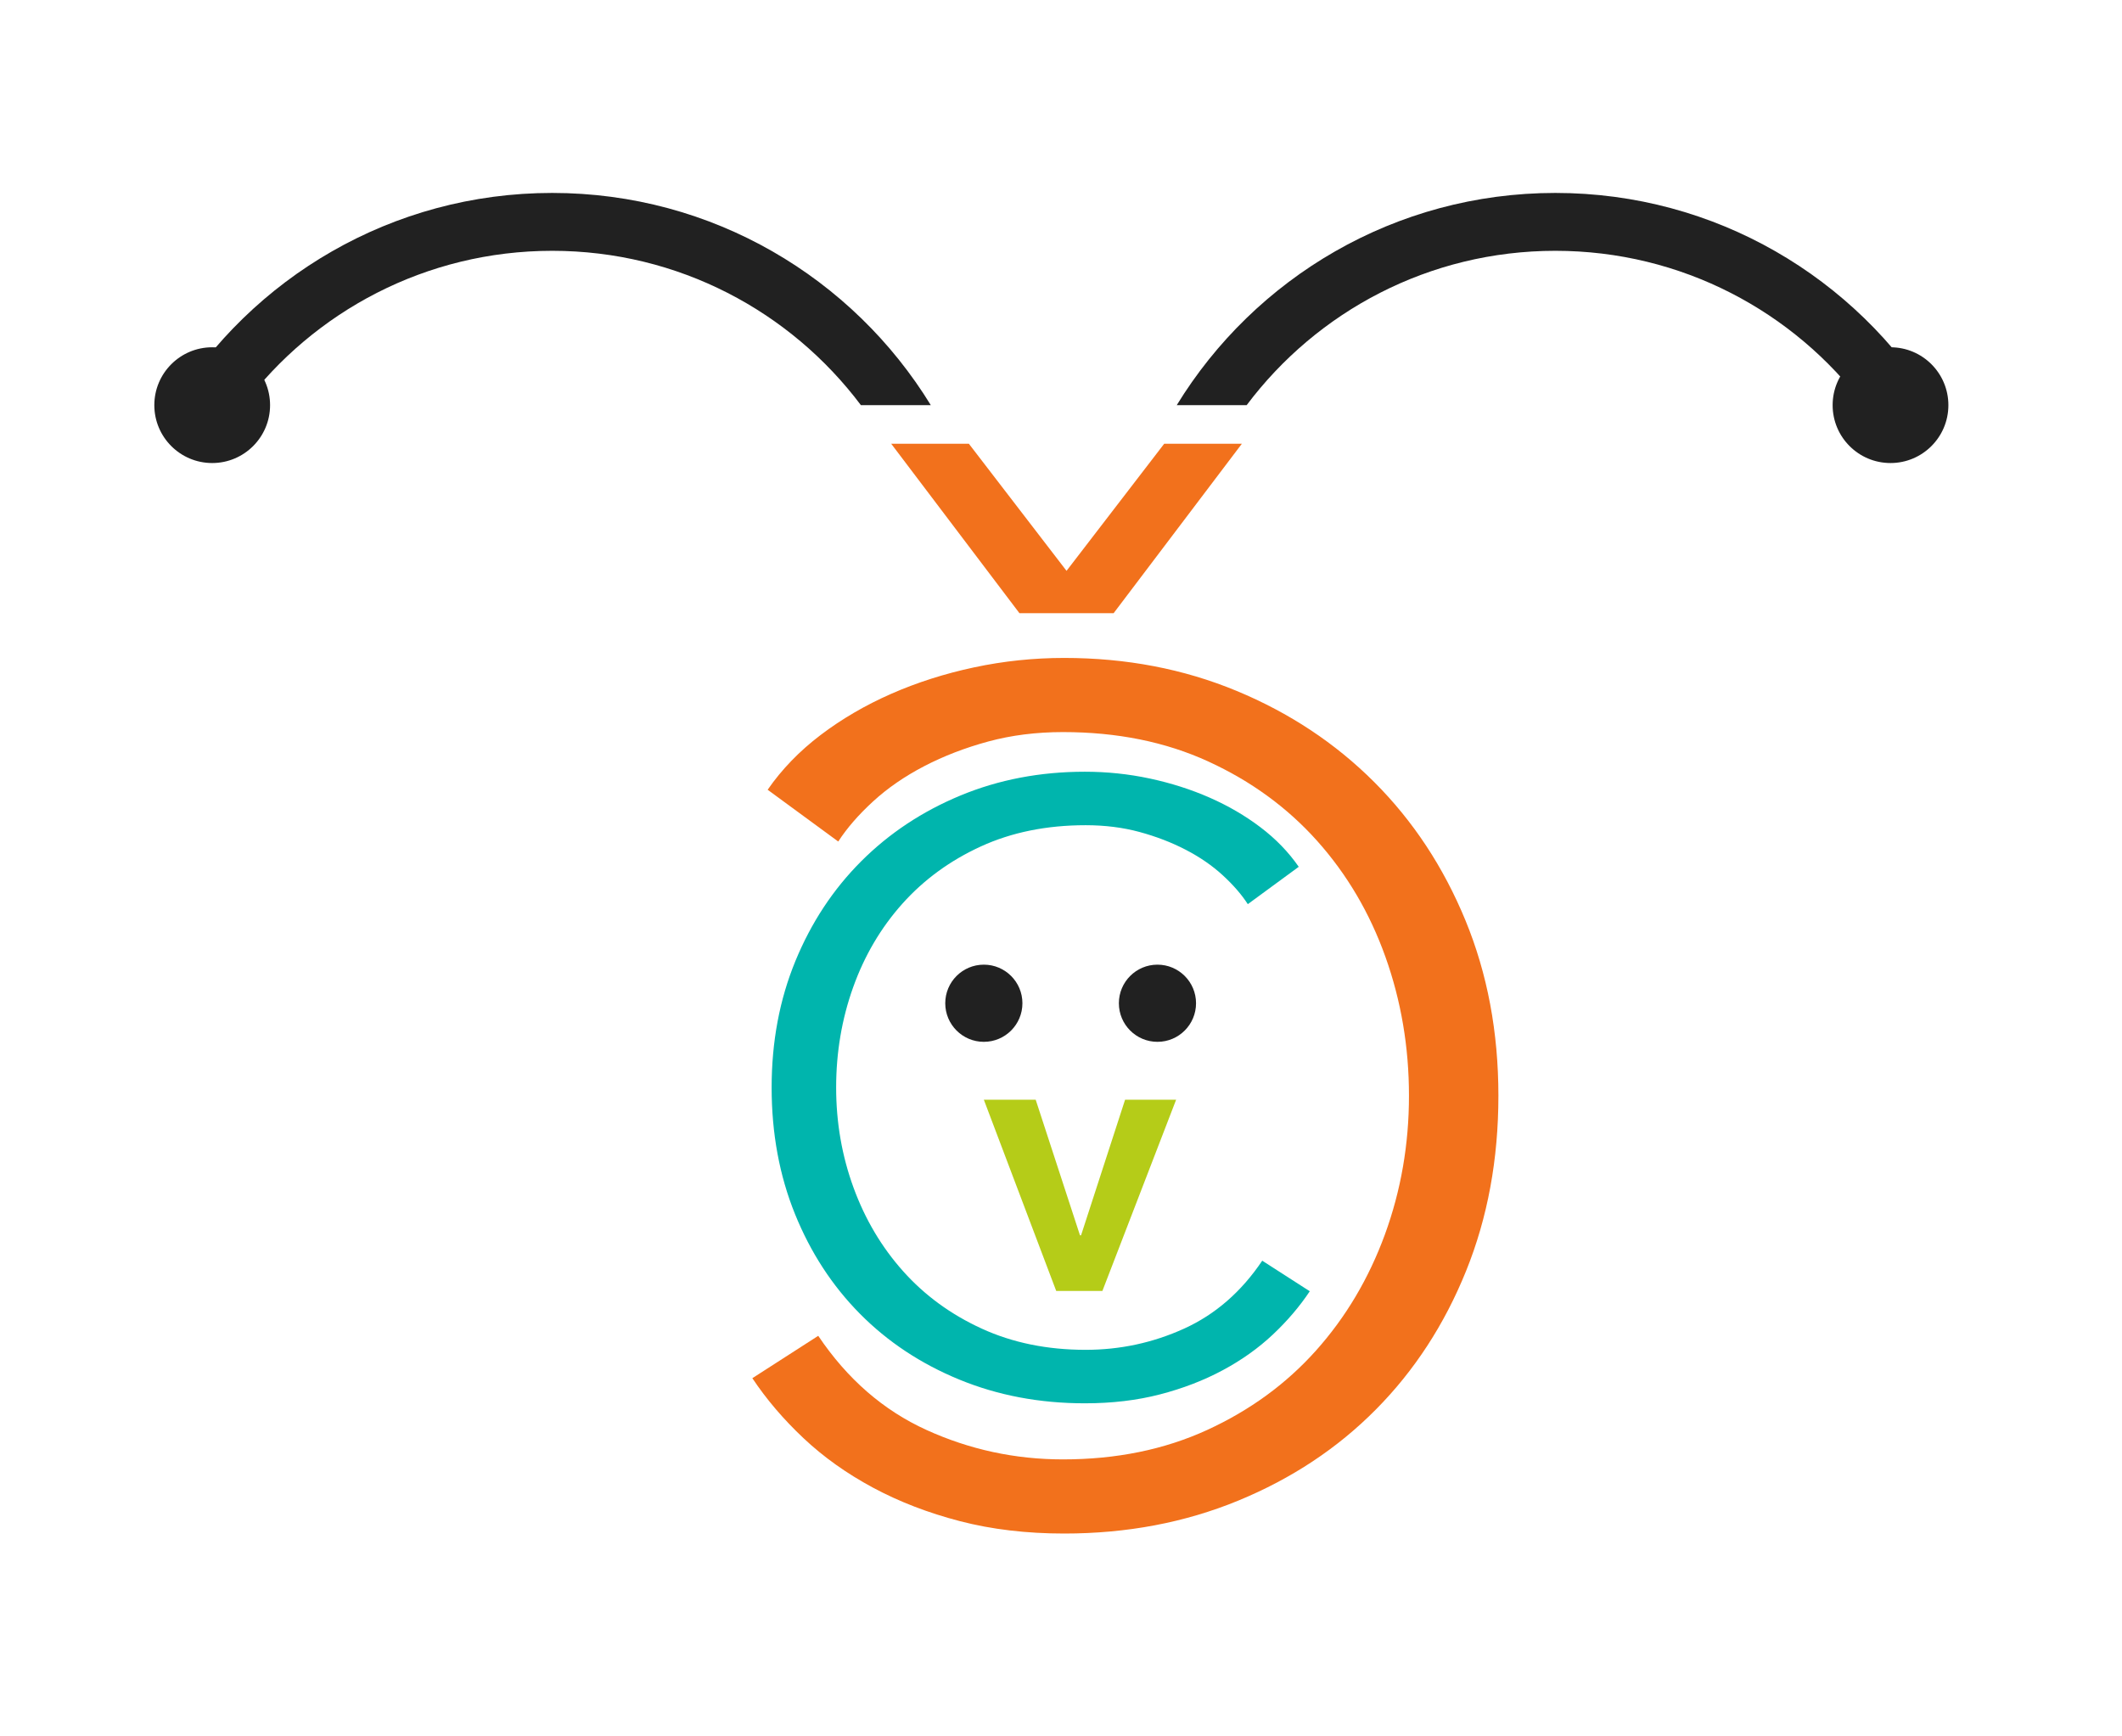 <?xml version="1.0" encoding="UTF-8"?>
<svg width="110px" height="90px" viewBox="0 0 110 90" version="1.1" xmlns="http://www.w3.org/2000/svg" xmlns:xlink="http://www.w3.org/1999/xlink">
    <!-- Generator: Sketch 52.5 (67469) - http://www.bohemiancoding.com/sketch -->
    <title>cvrcek-logo</title>
    <desc>Created with Sketch.</desc>
    <g id="cvrcek-logo" stroke="none" stroke-width="1" fill="none" fill-rule="evenodd">
        <path d="M77.674,71.434 C76.942,72.532 76.058,73.569 75.02,74.545 C73.983,75.521 72.784,76.375 71.421,77.107 C70.059,77.839 68.555,78.418 66.907,78.846 C65.26,79.273 63.461,79.486 61.509,79.486 C58.256,79.486 55.246,78.917 52.481,77.778 C49.716,76.639 47.337,75.064 45.344,73.05 C43.351,71.037 41.796,68.648 40.678,65.883 C39.559,63.118 39,60.088 39,56.794 C39,53.5 39.569,50.47 40.708,47.705 C41.847,44.94 43.422,42.551 45.435,40.538 C47.449,38.524 49.827,36.949 52.572,35.81 C55.318,34.671 58.296,34.102 61.509,34.102 C63.095,34.102 64.65,34.265 66.175,34.59 C67.701,34.915 69.134,35.373 70.476,35.962 C71.818,36.552 73.038,37.264 74.136,38.097 C75.234,38.931 76.149,39.877 76.881,40.934 L73.221,43.618 C72.774,42.927 72.174,42.235 71.421,41.544 C70.669,40.853 69.785,40.243 68.768,39.714 C67.751,39.185 66.643,38.758 65.444,38.433 C64.244,38.108 62.953,37.945 61.57,37.945 C58.764,37.945 56.253,38.453 54.036,39.47 C51.82,40.487 49.939,41.859 48.394,43.587 C46.849,45.316 45.669,47.319 44.856,49.596 C44.043,51.873 43.636,54.273 43.636,56.794 C43.636,59.315 44.053,61.715 44.886,63.992 C45.72,66.269 46.91,68.272 48.455,70.001 C50,71.729 51.881,73.101 54.097,74.118 C56.314,75.135 58.805,75.643 61.57,75.643 C64.051,75.643 66.409,75.135 68.646,74.118 C70.883,73.101 72.753,71.475 74.258,69.238 L77.674,71.434 Z M63.827,31.784 L58.947,31.784 L52.298,23 L56.324,23 L61.387,29.588 L66.45,23 L70.476,23 L63.827,31.784 Z" id="Č" fill="#F2711C" transform="translate(58.337, 51.243) scale(-1, 1) translate(-58.337, -51.243) "></path>
        <polygon id="V" fill="#B5CC18" points="57.146 66.912 54.752 66.912 51 57 53.688 57 55.984 64.028 56.04 64.028 58.322 57 60.968 57"></polygon>
        <path d="M67.896,66.928 C67.368,67.72 66.73,68.468 65.982,69.172 C65.234,69.876 64.369,70.492 63.386,71.02 C62.403,71.548 61.318,71.966 60.13,72.274 C58.942,72.582 57.644,72.736 56.236,72.736 C53.889,72.736 51.719,72.325 49.724,71.504 C47.729,70.683 46.013,69.546 44.576,68.094 C43.139,66.642 42.017,64.919 41.21,62.924 C40.403,60.929 40,58.744 40,56.368 C40,53.992 40.411,51.807 41.232,49.812 C42.053,47.817 43.19,46.094 44.642,44.642 C46.094,43.19 47.81,42.053 49.79,41.232 C51.77,40.411 53.919,40 56.236,40 C57.38,40 58.502,40.117 59.602,40.352 C60.702,40.587 61.736,40.917 62.704,41.342 C63.672,41.767 64.552,42.281 65.344,42.882 C66.136,43.483 66.796,44.165 67.324,44.928 L64.684,46.864 C64.361,46.365 63.929,45.867 63.386,45.368 C62.843,44.869 62.205,44.429 61.472,44.048 C60.739,43.667 59.939,43.359 59.074,43.124 C58.209,42.889 57.277,42.772 56.28,42.772 C54.256,42.772 52.445,43.139 50.846,43.872 C49.247,44.605 47.891,45.595 46.776,46.842 C45.661,48.089 44.811,49.533 44.224,51.176 C43.637,52.819 43.344,54.549 43.344,56.368 C43.344,58.187 43.645,59.917 44.246,61.56 C44.847,63.203 45.705,64.647 46.82,65.894 C47.935,67.141 49.291,68.131 50.89,68.864 C52.489,69.597 54.285,69.964 56.28,69.964 C58.069,69.964 59.771,69.597 61.384,68.864 C62.997,68.131 64.347,66.957 65.432,65.344 L67.896,66.928 Z" id="C" fill="#00B5AD"></path>
        <g id="Group-3" transform="translate(49, 50)" fill="#212121">
            <circle id="Oval" cx="2" cy="2" r="2"></circle>
            <circle id="Oval-Copy" cx="11" cy="2" r="2"></circle>
        </g>
        <g id="Group-2" transform="translate(8, 10)" fill="#212121">
            <circle id="Oval-Copy-3" cx="3" cy="11" r="3"></circle>
            <path d="M36.627,11 C32.978,6.142 27.169,3 20.625,3 C14.082,3 8.273,6.142 4.624,11 L1,11 L1,11 C5.043,4.402 12.32,0 20.625,0 C28.93,0 36.207,4.402 40.251,11 L36.627,11 Z" id="Combined-Shape"></path>
        </g>
        <g id="Group" transform="translate(61, 10)" fill="#212121">
            <circle id="Oval-Copy-4" cx="37" cy="11" r="3"></circle>
            <path d="M35.627,11 C31.978,6.142 26.169,3 19.625,3 C13.082,3 7.273,6.142 3.624,11 L-5.19584376e-14,11 L6.19795623e-06,11 C4.043,4.402 11.32,0 19.625,0 C27.93,0 35.207,4.402 39.251,11 L35.627,11 Z" id="Combined-Shape-Copy"></path>
        </g>
    </g>
</svg>